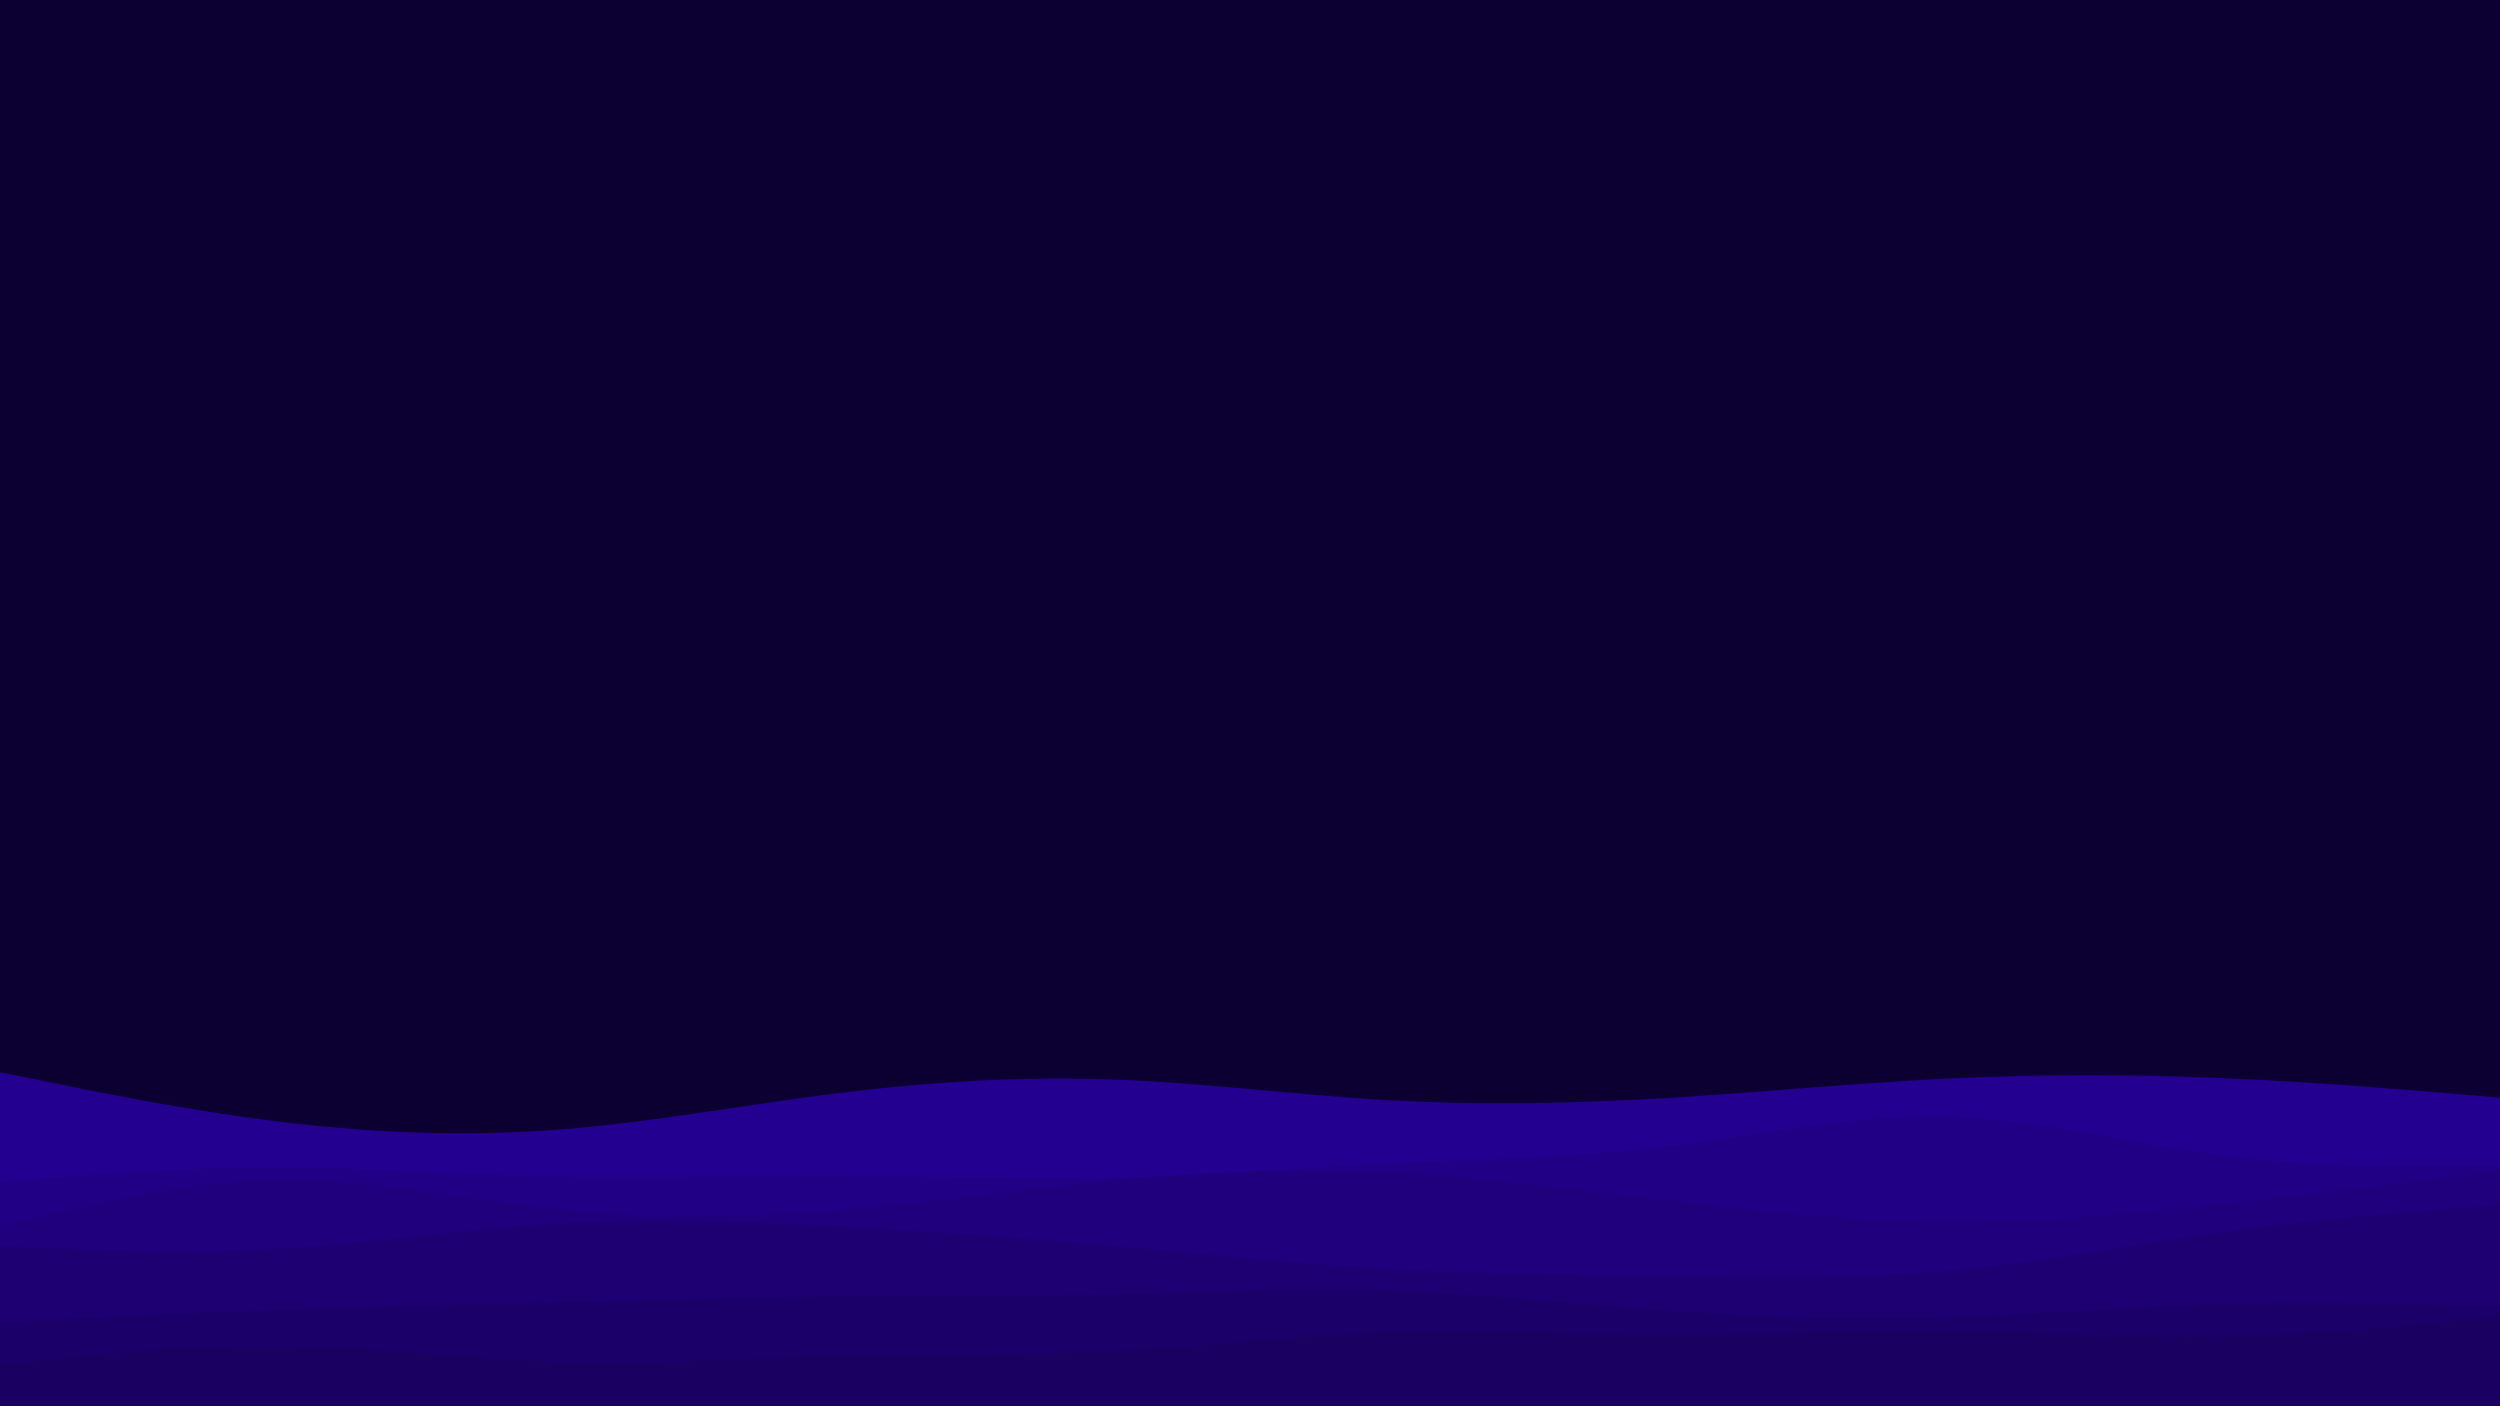 <svg id="visual" viewBox="0 0 1280 720" width="1280" height="720" xmlns="http://www.w3.org/2000/svg" xmlns:xlink="http://www.w3.org/1999/xlink" version="1.1"><rect x="0" y="0" width="1280" height="720" fill="#0C0032"></rect><path d="M0 549L23.7 553.8C47.3 558.7 94.7 568.3 142 574.2C189.3 580 236.7 582 284.2 578.5C331.7 575 379.3 566 426.8 560C474.3 554 521.7 551 569 552.7C616.3 554.3 663.7 560.7 711 563.3C758.3 566 805.7 565 853.2 562.2C900.7 559.3 948.3 554.7 995.8 552.3C1043.3 550 1090.7 550 1138 552C1185.3 554 1232.7 558 1256.3 560L1280 562L1280 721L1256.3 721C1232.7 721 1185.3 721 1138 721C1090.7 721 1043.3 721 995.8 721C948.3 721 900.7 721 853.2 721C805.7 721 758.3 721 711 721C663.7 721 616.3 721 569 721C521.7 721 474.3 721 426.8 721C379.3 721 331.7 721 284.2 721C236.7 721 189.3 721 142 721C94.7 721 47.3 721 23.7 721L0 721Z" fill="#240090"></path><path d="M0 605L23.7 603.2C47.3 601.3 94.7 597.7 142 597.7C189.3 597.7 236.7 601.3 284.2 602.3C331.7 603.3 379.3 601.7 426.8 601.8C474.3 602 521.7 604 569 603C616.3 602 663.7 598 711 595.7C758.3 593.3 805.7 592.7 853.2 587C900.7 581.3 948.3 570.7 995.8 571.7C1043.3 572.7 1090.7 585.3 1138 591.5C1185.3 597.7 1232.7 597.3 1256.3 597.2L1280 597L1280 721L1256.3 721C1232.7 721 1185.3 721 1138 721C1090.7 721 1043.3 721 995.8 721C948.3 721 900.7 721 853.2 721C805.7 721 758.3 721 711 721C663.7 721 616.3 721 569 721C521.7 721 474.3 721 426.8 721C379.3 721 331.7 721 284.2 721C236.7 721 189.3 721 142 721C94.7 721 47.3 721 23.7 721L0 721Z" fill="#220086"></path><path d="M0 628L23.7 622.2C47.3 616.3 94.7 604.7 142 604C189.3 603.3 236.7 613.7 284.2 618.7C331.7 623.7 379.3 623.3 426.8 619.7C474.3 616 521.7 609 569 604.5C616.3 600 663.7 598 711 600.2C758.3 602.3 805.7 608.7 853.2 614.3C900.7 620 948.3 625 995.8 625.3C1043.3 625.7 1090.7 621.3 1138 616.2C1185.3 611 1232.7 605 1256.3 602L1280 599L1280 721L1256.3 721C1232.7 721 1185.3 721 1138 721C1090.7 721 1043.3 721 995.8 721C948.3 721 900.7 721 853.2 721C805.7 721 758.3 721 711 721C663.7 721 616.3 721 569 721C521.7 721 474.3 721 426.8 721C379.3 721 331.7 721 284.2 721C236.7 721 189.3 721 142 721C94.7 721 47.3 721 23.7 721L0 721Z" fill="#20007d"></path><path d="M0 638L23.7 639C47.3 640 94.7 642 142 639.3C189.3 636.7 236.7 629.3 284.2 626.5C331.7 623.7 379.3 625.3 426.8 627.8C474.3 630.3 521.7 633.7 569 637.8C616.3 642 663.7 647 711 649.7C758.3 652.3 805.7 652.7 853.2 653.3C900.7 654 948.3 655 995.8 650.8C1043.3 646.7 1090.7 637.3 1138 630.8C1185.3 624.3 1232.7 620.7 1256.3 618.8L1280 617L1280 721L1256.3 721C1232.7 721 1185.3 721 1138 721C1090.7 721 1043.3 721 995.8 721C948.3 721 900.7 721 853.2 721C805.7 721 758.3 721 711 721C663.7 721 616.3 721 569 721C521.7 721 474.3 721 426.8 721C379.3 721 331.7 721 284.2 721C236.7 721 189.3 721 142 721C94.7 721 47.3 721 23.7 721L0 721Z" fill="#1e0073"></path><path d="M0 677L23.7 675.8C47.3 674.7 94.7 672.3 142 670.7C189.3 669 236.7 668 284.2 666.8C331.7 665.7 379.3 664.3 426.8 663.8C474.3 663.3 521.7 663.7 569 662.7C616.3 661.7 663.7 659.3 711 660.8C758.3 662.3 805.7 667.7 853.2 671C900.7 674.3 948.3 675.7 995.8 674.3C1043.3 673 1090.7 669 1138 667.7C1185.3 666.3 1232.7 667.7 1256.3 668.3L1280 669L1280 721L1256.3 721C1232.7 721 1185.3 721 1138 721C1090.7 721 1043.3 721 995.8 721C948.3 721 900.7 721 853.2 721C805.7 721 758.3 721 711 721C663.7 721 616.3 721 569 721C521.7 721 474.3 721 426.8 721C379.3 721 331.7 721 284.2 721C236.7 721 189.3 721 142 721C94.7 721 47.3 721 23.7 721L0 721Z" fill="#1b006a"></path><path d="M0 699L23.7 696.3C47.3 693.7 94.7 688.3 142 688.8C189.3 689.3 236.7 695.7 284.2 697.2C331.7 698.7 379.3 695.3 426.8 694.2C474.3 693 521.7 694 569 691.7C616.3 689.3 663.7 683.7 711 682.2C758.3 680.7 805.7 683.3 853.2 683.5C900.7 683.7 948.3 681.3 995.8 681.7C1043.3 682 1090.7 685 1138 684.2C1185.3 683.3 1232.7 678.7 1256.3 676.3L1280 674L1280 721L1256.3 721C1232.7 721 1185.3 721 1138 721C1090.7 721 1043.3 721 995.8 721C948.3 721 900.7 721 853.2 721C805.7 721 758.3 721 711 721C663.7 721 616.3 721 569 721C521.7 721 474.3 721 426.8 721C379.3 721 331.7 721 284.2 721C236.7 721 189.3 721 142 721C94.7 721 47.3 721 23.7 721L0 721Z" fill="#190061"></path></svg>
